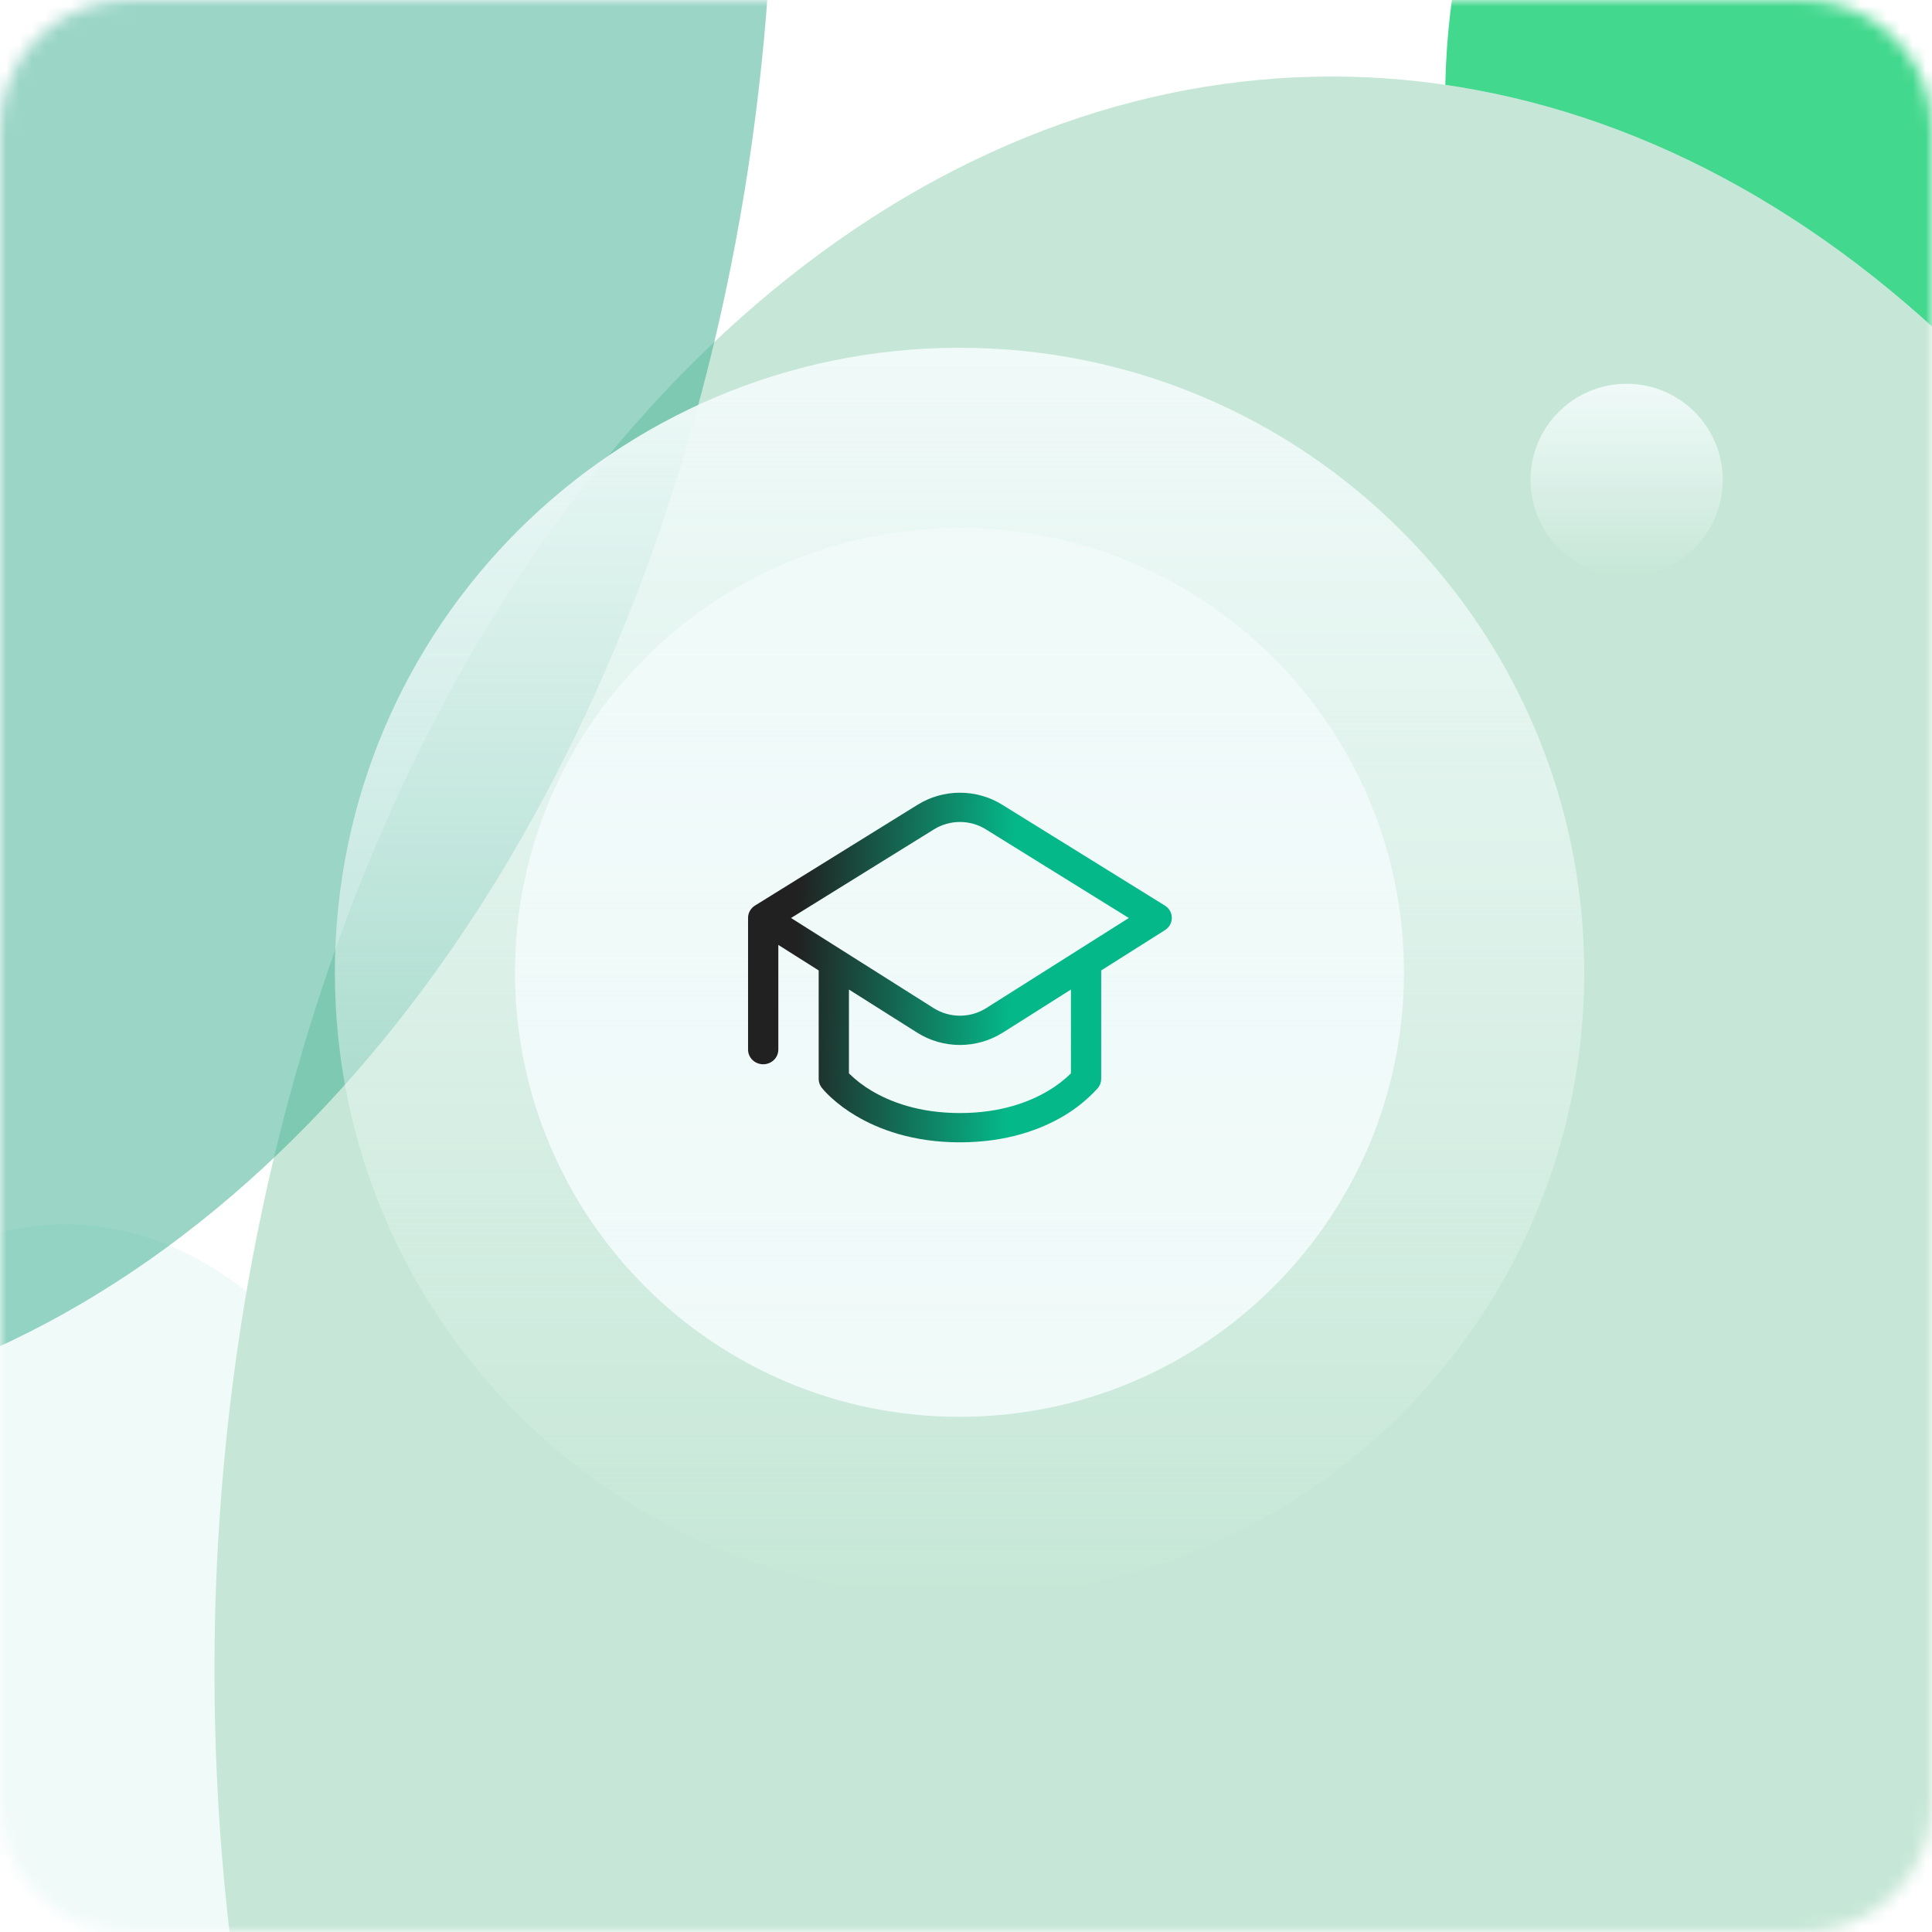 <svg width="150" height="150" viewBox="0 0 150 150" fill="none" xmlns="http://www.w3.org/2000/svg">
<mask id="mask0_924_273" style="mask-type:alpha" maskUnits="userSpaceOnUse" x="0" y="0" width="150" height="150">
<path d="M0 140C0 145.523 4.477 150 10 150H140C145.523 150 150 145.523 150 140V10C150 4.477 145.523 0 140 0H10C4.477 0 0 4.477 0 10V140Z" fill="#E7F5E6"/>
</mask>
<g mask="url(#mask0_924_273)">
<g filter="url(#filter0_f_924_273)">
<ellipse cx="29.071" cy="41.493" rx="29.071" ry="41.493" transform="matrix(1 0 0 -1 112.2 49.342)" fill="#42D88D"/>
</g>
<g filter="url(#filter1_f_924_273)">
<ellipse cx="29.071" cy="41.493" rx="29.071" ry="41.493" transform="matrix(1 0 0 -1 -24.034 178.048)" fill="#F0FAF9"/>
</g>
<g filter="url(#filter2_f_924_273)">
<ellipse cx="86.733" cy="123.796" rx="86.733" ry="123.796" transform="matrix(1 0 0 -1 16.65 253.533)" fill="#C6E7D7"/>
</g>
<g filter="url(#filter3_f_924_273)">
<ellipse cx="86.733" cy="123.796" rx="86.733" ry="123.796" transform="matrix(1 0 0 -1 -113.393 110.507)" fill="#37AC8E" fill-opacity="0.5"/>
</g>
</g>
<path d="M126.291 44.721C130.412 44.721 133.752 41.38 133.752 37.26C133.752 33.139 130.412 29.798 126.291 29.798C122.17 29.798 118.829 33.139 118.829 37.26C118.829 41.38 122.17 44.721 126.291 44.721Z" fill="url(#paint0_linear_924_273)"/>
<path d="M74.493 110.002C93.552 110.002 109.002 94.552 109.002 75.493C109.002 56.434 93.552 40.983 74.493 40.983C55.433 40.983 39.983 56.434 39.983 75.493C39.983 94.552 55.433 110.002 74.493 110.002Z" fill="#F0FAF9"/>
<path d="M74.5 124C101.286 124 123 102.286 123 75.5C123 48.714 101.286 27 74.5 27C47.714 27 26 48.714 26 75.5C26 102.286 47.714 124 74.5 124Z" fill="url(#paint1_linear_924_273)"/>
<path d="M71.253 62.475C72.231 61.868 73.368 61.546 74.529 61.546C75.691 61.546 76.828 61.868 77.805 62.475L90.44 70.307C90.605 70.41 90.741 70.551 90.835 70.717C90.929 70.883 90.979 71.07 90.98 71.259C90.981 71.449 90.932 71.636 90.839 71.803C90.746 71.97 90.612 72.112 90.448 72.215L85.497 75.344V83.765C85.497 84.011 85.414 84.25 85.262 84.447L85.26 84.448L85.258 84.451L85.254 84.458L85.24 84.473L85.216 84.503C84.46 85.33 83.583 86.046 82.612 86.626C80.853 87.675 78.194 88.69 74.529 88.69C70.865 88.69 68.206 87.675 66.447 86.628C65.743 86.213 65.086 85.727 64.488 85.177C64.316 85.018 64.151 84.851 63.993 84.677C63.925 84.604 63.861 84.528 63.799 84.45L63.797 84.447C63.645 84.25 63.562 84.011 63.562 83.765V75.344L60.429 73.364V81.492C60.429 81.793 60.305 82.083 60.085 82.296C59.864 82.509 59.565 82.629 59.254 82.629C58.942 82.629 58.643 82.509 58.423 82.296C58.202 82.083 58.079 81.793 58.079 81.492V71.264C58.078 71.069 58.13 70.878 58.228 70.708C58.326 70.538 58.468 70.395 58.639 70.294L71.252 62.475H71.253ZM77.849 80.175C76.862 80.799 75.709 81.131 74.529 81.131C73.35 81.131 72.197 80.799 71.21 80.175L65.912 76.828V83.339C66.442 83.858 67.035 84.312 67.678 84.692C69.102 85.538 71.34 86.417 74.529 86.417C77.719 86.417 79.957 85.538 81.381 84.691C82.024 84.311 82.617 83.857 83.147 83.339V76.828L77.851 80.177L77.849 80.175ZM76.538 64.387C75.314 63.629 73.745 63.629 72.521 64.387L61.416 71.273L72.494 78.273C73.732 79.054 75.328 79.054 76.565 78.273L87.641 71.273L76.538 64.387Z" fill="url(#paint2_linear_924_273)"/>
<defs>
<filter id="filter0_f_924_273" x="4.2" y="-141.645" width="274.142" height="298.987" filterUnits="userSpaceOnUse" color-interpolation-filters="sRGB">
<feFlood flood-opacity="0" result="BackgroundImageFix"/>
<feBlend mode="normal" in="SourceGraphic" in2="BackgroundImageFix" result="shape"/>
<feGaussianBlur stdDeviation="54" result="effect1_foregroundBlur_924_273"/>
</filter>
<filter id="filter1_f_924_273" x="-132.034" y="-12.939" width="274.141" height="298.987" filterUnits="userSpaceOnUse" color-interpolation-filters="sRGB">
<feFlood flood-opacity="0" result="BackgroundImageFix"/>
<feBlend mode="normal" in="SourceGraphic" in2="BackgroundImageFix" result="shape"/>
<feGaussianBlur stdDeviation="54" result="effect1_foregroundBlur_924_273"/>
</filter>
<filter id="filter2_f_924_273" x="-111.929" y="-122.639" width="430.624" height="504.752" filterUnits="userSpaceOnUse" color-interpolation-filters="sRGB">
<feFlood flood-opacity="0" result="BackgroundImageFix"/>
<feBlend mode="normal" in="SourceGraphic" in2="BackgroundImageFix" result="shape"/>
<feGaussianBlur stdDeviation="64.29" result="effect1_foregroundBlur_924_273"/>
</filter>
<filter id="filter3_f_924_273" x="-241.973" y="-265.665" width="430.625" height="504.752" filterUnits="userSpaceOnUse" color-interpolation-filters="sRGB">
<feFlood flood-opacity="0" result="BackgroundImageFix"/>
<feBlend mode="normal" in="SourceGraphic" in2="BackgroundImageFix" result="shape"/>
<feGaussianBlur stdDeviation="64.29" result="effect1_foregroundBlur_924_273"/>
</filter>
<linearGradient id="paint0_linear_924_273" x1="126.291" y1="29.798" x2="126.291" y2="44.721" gradientUnits="userSpaceOnUse">
<stop stop-color="#F0FAF9"/>
<stop offset="1" stop-color="#F0FAF9" stop-opacity="0"/>
</linearGradient>
<linearGradient id="paint1_linear_924_273" x1="74.5" y1="27" x2="74.5" y2="124" gradientUnits="userSpaceOnUse">
<stop stop-color="#F0FAF9"/>
<stop offset="1" stop-color="#F0FAF9" stop-opacity="0"/>
</linearGradient>
<linearGradient id="paint2_linear_924_273" x1="61.593" y1="81.941" x2="78.306" y2="82.487" gradientUnits="userSpaceOnUse">
<stop stop-color="#212121"/>
<stop offset="1" stop-color="#05B88A"/>
</linearGradient>
</defs>
</svg>
